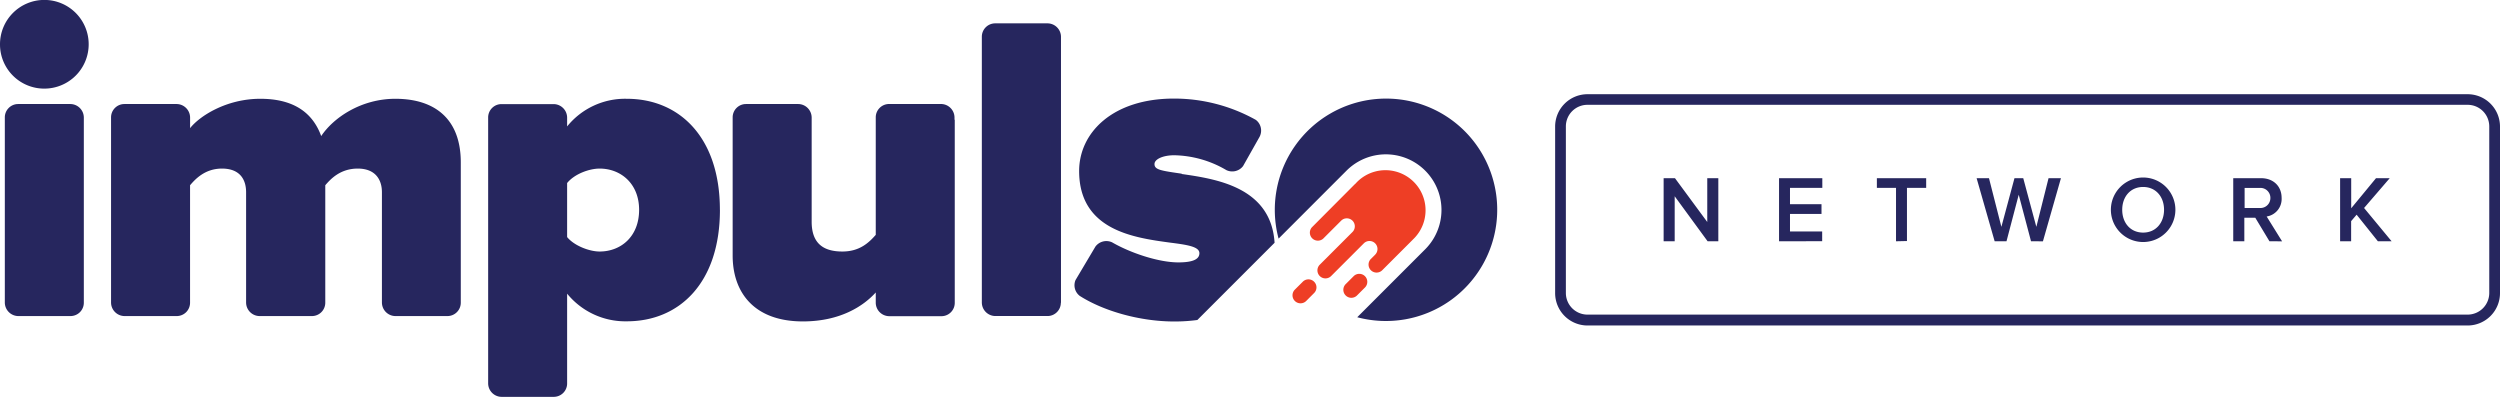 <svg xmlns="http://www.w3.org/2000/svg" viewBox="0 0 705.31 111.96"><defs><style>.cls-2{fill:#26265e}</style></defs><g id="Camada_2" data-name="Camada 2"><g id="_1._LOGOTIPO" data-name="1. LOGOTIPO"><path d="M385.13 81.07l-2.24 2.24a2.26 2.26 0 1 1-3.2-3.19l2.24-2.24a2.26 2.26 0 0 1 3.2 3.19m-14.39-1.59a2.24 2.24 0 0 0-3.19 0l-2.24 2.23a2.26 2.26 0 1 0 3.2 3.2l2.23-2.24a2.24 2.24 0 0 0 0-3.19m27.88-11.91l.25-.24a11.3 11.3 0 0 0-16-16c-.15.15-.3.31-.43.46l-.21.18-12.12 12.17a2.26 2.26 0 0 0 3.19 3.19l5.11-5.11a2.26 2.26 0 0 1 3.2 3.19l-.16.16-9.11 9.11a2.26 2.26 0 0 0 3.2 3.2l9.27-9.27a2.26 2.26 0 0 1 3.19 3.2l-1.28 1.28a2.26 2.26 0 0 0 3.2 3.19l8.63-8.63.07-.08" fill="#ee3e25"/><path class="cls-2" d="M0 12.51A12.51 12.51 0 1 1 12.51 25 12.47 12.47 0 0 1 0 12.51M413.23 37a31.39 31.39 0 0 0-52.51 30.32l19.17-19.18a15.69 15.69 0 0 1 22.19 22.19L382.91 89.5A31.39 31.39 0 0 0 413.23 37M4 29.35zM333.39 49c-5.94-.86-7.68-1.11-7.68-2.72 0-1.36 2.36-2.48 5.58-2.48A30 30 0 0 1 346 48a3.84 3.84 0 0 0 4.7-1.15l4.65-8.24a3.78 3.78 0 0 0-1.07-4.8 47.23 47.23 0 0 0-23.08-6c-17.34 0-26.75 9.66-26.75 20.43 0 16.72 15.48 18.82 25.51 20.19 4.83.62 8.42 1.11 8.42 3 0 1.49-1.36 2.6-5.94 2.6-5.55 0-13.48-2.64-18.71-5.67a3.85 3.85 0 0 0-4.68 1.2L303.44 79a3.77 3.77 0 0 0 1.2 4.49c6.74 4.29 17 7.21 26.65 7.21a48.13 48.13 0 0 0 6.51-.42l21.79-21.79c-1-15.71-16.5-18-26.2-19.4m-34.06 36.32v-75a3.82 3.82 0 0 0-3.76-3.82h-14.76a3.77 3.77 0 0 0-3.81 3.74v75a3.84 3.84 0 0 0 3.77 3.83h14.76a3.76 3.76 0 0 0 3.76-3.76m-30-51.63v-.6a3.84 3.84 0 0 0-3.76-3.83h-14.69a3.77 3.77 0 0 0-3.77 3.76v33.16c-1.86 2.1-4.46 4.7-9.41 4.7-5.45 0-8.67-2.35-8.67-8.42V33.18a3.84 3.84 0 0 0-3.77-3.83h-14.76a3.76 3.76 0 0 0-3.76 3.76v39c0 10.28 5.94 18.57 19.81 18.57 10.53 0 17.09-4.33 20.56-8.17v2.88a3.83 3.83 0 0 0 3.67 3.81h15.05a3.76 3.76 0 0 0 3.57-3.76V33.78zM130 85.41V45.82c0-12.38-7.43-17.95-18.46-17.95-9.65 0-17.46 5.32-20.92 10.52-2.69-7.39-8.76-10.52-17.18-10.52-9.66 0-17.21 4.95-19.81 8.29v-2.98a3.84 3.84 0 0 0-3.76-3.83H35.1a3.77 3.77 0 0 0-3.77 3.76v52.23a3.84 3.84 0 0 0 3.77 3.83h14.76a3.76 3.76 0 0 0 3.76-3.77V52.26c1.48-1.73 4.21-4.7 9-4.7 5.07 0 6.81 3.09 6.81 6.68v31.1a3.84 3.84 0 0 0 3.76 3.83H88a3.77 3.77 0 0 0 3.77-3.77V52.26c1.49-1.73 4.21-4.7 9.16-4.7s6.82 3.09 6.82 6.68v31.1a3.84 3.84 0 0 0 3.76 3.83h14.76a3.77 3.77 0 0 0 3.73-3.76m73.11-26.21c0 20.56-11.4 31.45-26.26 31.45a21.19 21.19 0 0 1-16.85-7.8v25.34a3.77 3.77 0 0 1-3.77 3.77h-14.75a3.82 3.82 0 0 1-3.76-3.82v-75a3.76 3.76 0 0 1 3.76-3.77h14.76a3.84 3.84 0 0 1 3.76 3.81v2.49a21 21 0 0 1 16.84-7.8c14.86 0 26.26 10.89 26.26 31.33m-22.79 0c0-7.43-5.2-11.64-11.15-11.64-2.85 0-7.06 1.48-9.16 4.08v15.24c2 2.47 6.31 4.08 9.16 4.08 6 0 11.15-4.21 11.15-11.76M23.65 85.4V33.18a3.84 3.84 0 0 0-3.76-3.83H5.13a3.77 3.77 0 0 0-3.77 3.76v52.23a3.84 3.84 0 0 0 3.77 3.83h14.76a3.76 3.76 0 0 0 3.76-3.77M696.19 91.83H447.86a9.14 9.14 0 0 1-9.12-9.13v-47a9.13 9.13 0 0 1 9.12-9.12h248.33a9.13 9.13 0 0 1 9.12 9.12v47a9.14 9.14 0 0 1-9.12 9.13zM447.86 29.57a6.09 6.09 0 0 0-6.09 6.09v47a6.1 6.1 0 0 0 6.09 6.1h248.33a6.11 6.11 0 0 0 6.09-6.1v-47a6.1 6.1 0 0 0-6.09-6.09z"/><path class="cls-2" d="M481.76 68.07l-9.29-12.7v12.7h-3.12v-17.8h3.2l9.11 12.36V50.27h3.12v17.8zM501.91 68.07v-17.8h12.21V53H505v4.61h8.89v2.75H505v4.94h9.08v2.75zM534.91 68.07V53h-5.4v-2.73h13.91V53H538v15zM573 68.07l-3.47-13.13-3.45 13.13h-3.34l-5.09-17.8h3.49l3.5 13.73 3.69-13.72h2.48L574.5 64l3.44-13.72h3.5l-5.08 17.8zM595.53 59.18a9.1 9.1 0 1 1 18.2 0 9.1 9.1 0 1 1-18.2 0zm15 0c0-3.68-2.32-6.43-5.9-6.43s-5.9 2.75-5.9 6.43 2.3 6.44 5.9 6.44 5.9-2.78 5.9-6.44zM640.27 68.07l-4-6.64h-3.09v6.64h-3.13v-17.8h7.83c3.52 0 5.82 2.29 5.82 5.58a5 5 0 0 1-4.22 5.23l4.35 7zm.26-12.22a2.8 2.8 0 0 0-3-2.83h-4.27v5.66h4.27a2.81 2.81 0 0 0 3-2.83zM670.86 68.07l-6-7.5-1.55 1.82v5.68h-3.11v-17.8h3.13v8.49l7-8.49h3.87l-7.24 8.41 7.77 9.39z"/></g></g></svg>